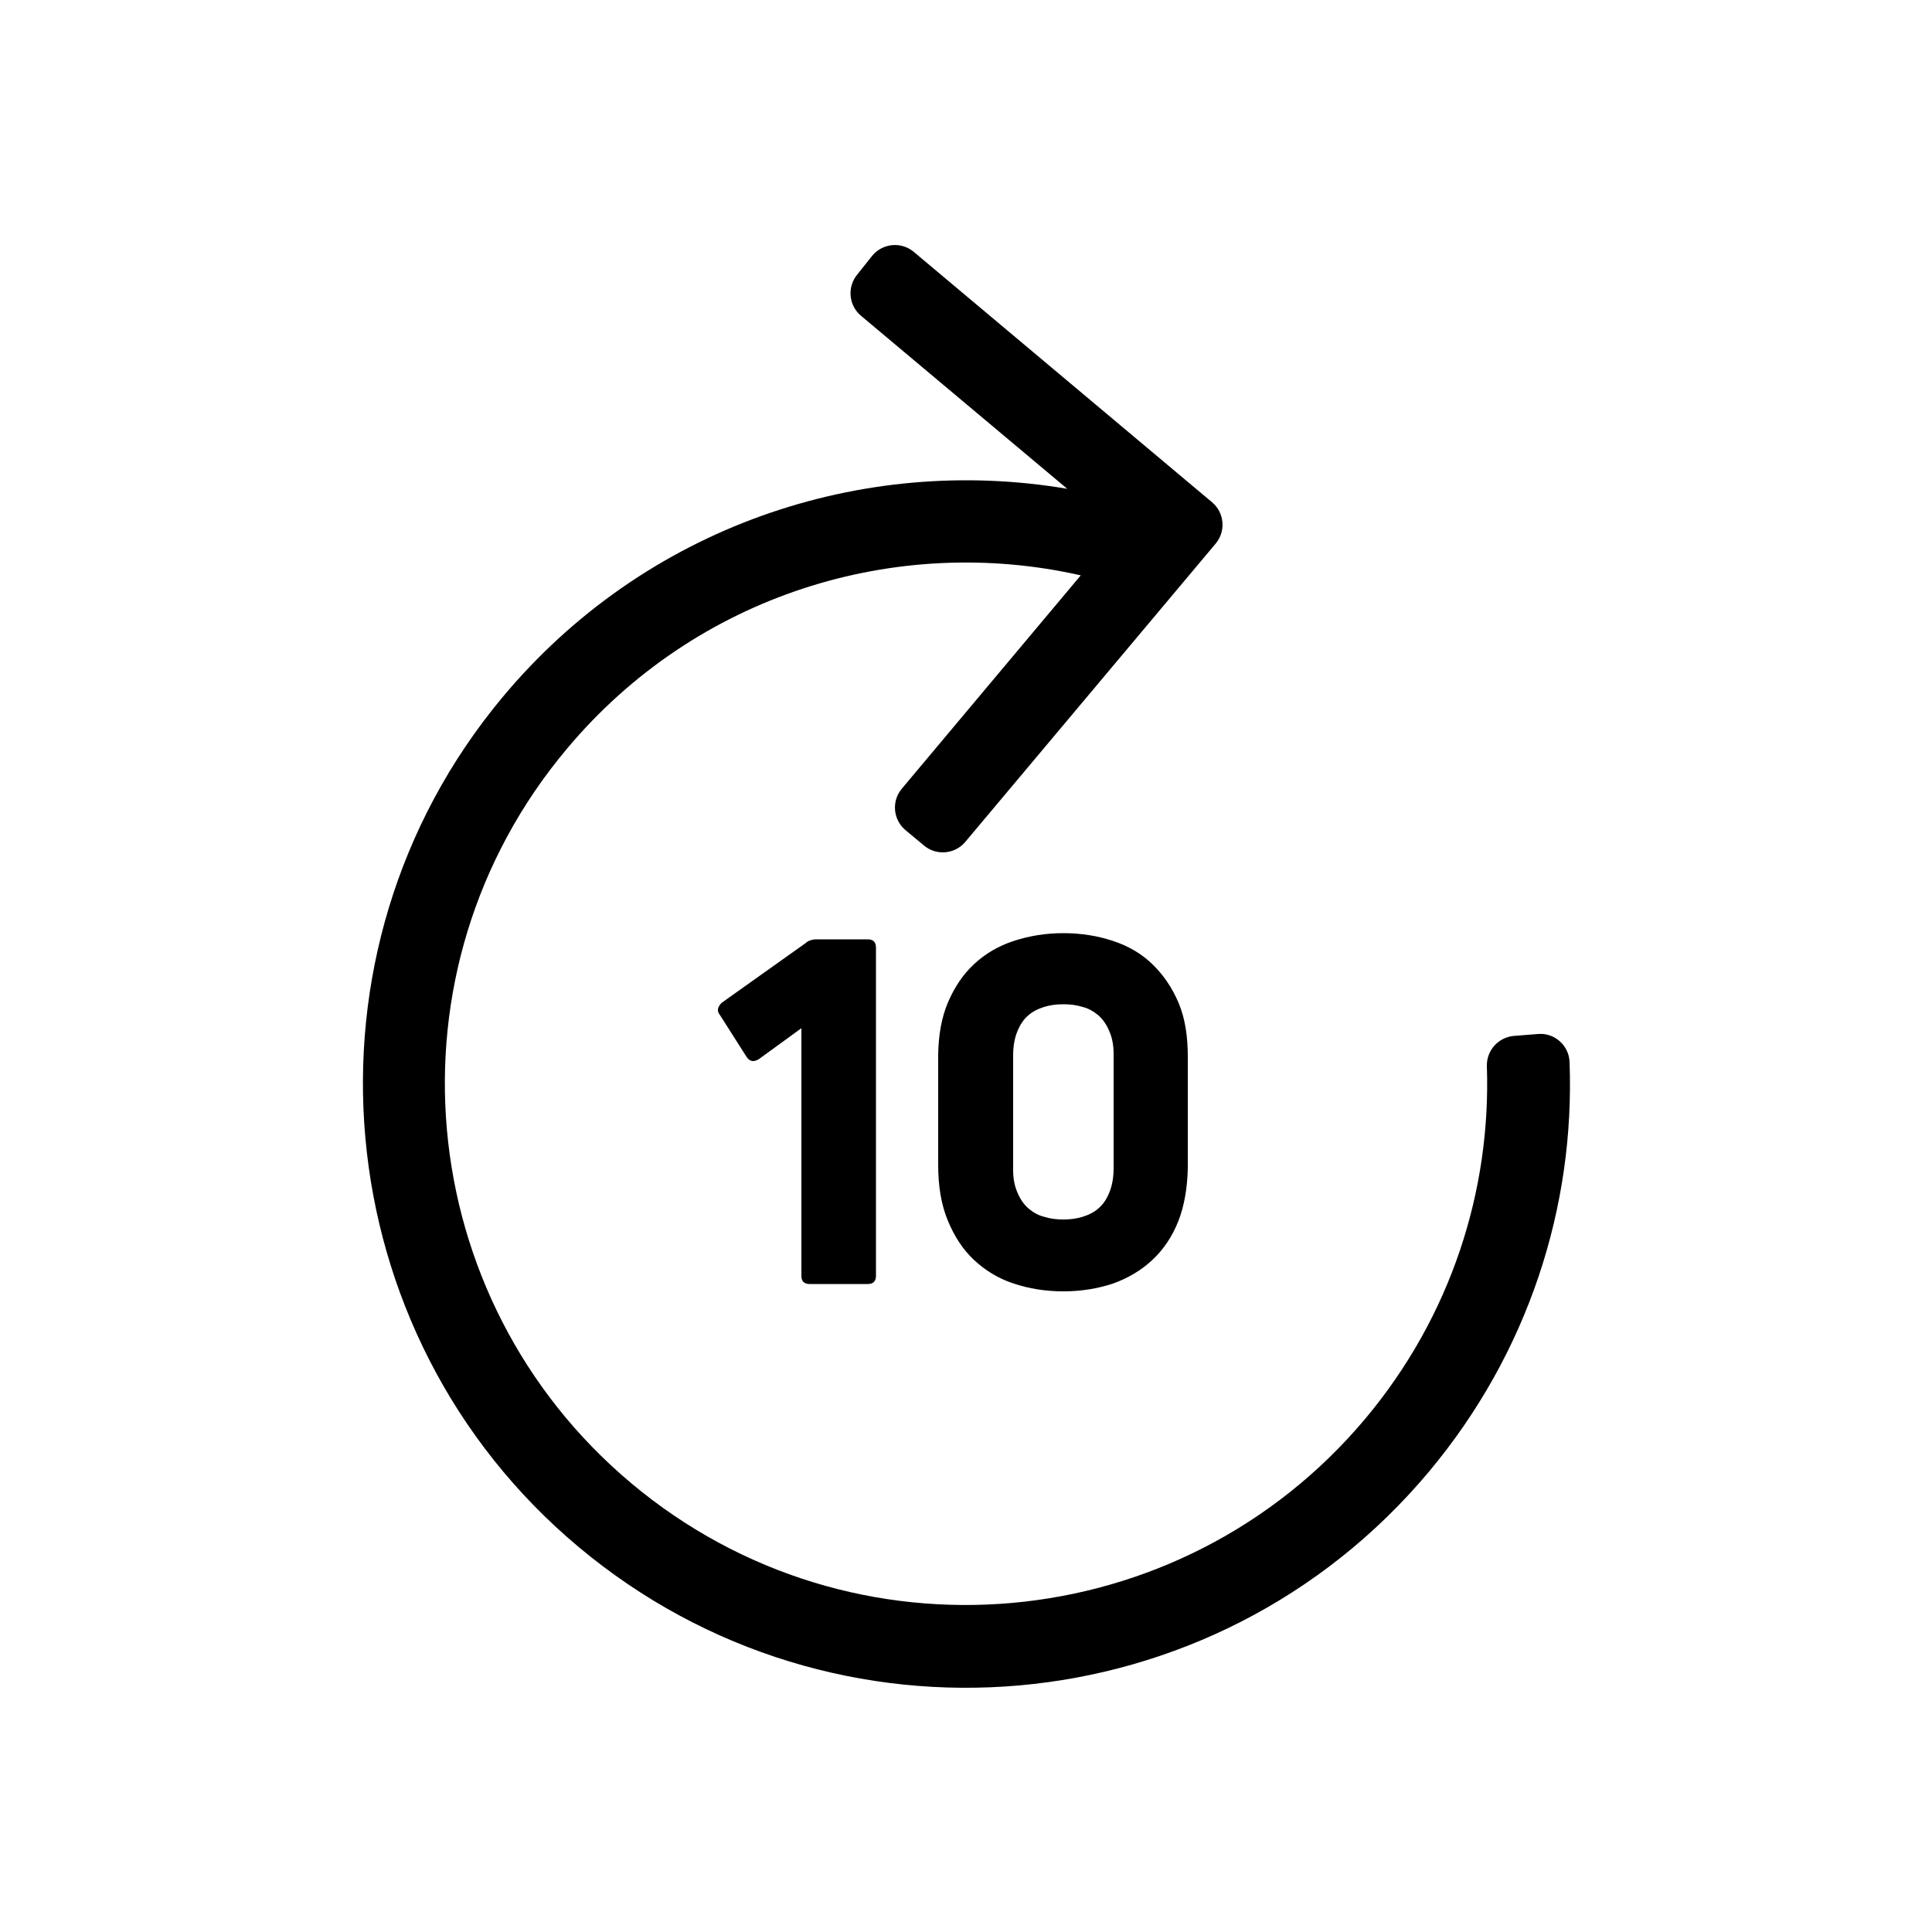 <svg xmlns="http://www.w3.org/2000/svg" viewBox="0 0 500 500">
  <path fill="currentColor" d="M225.8 66.1c2.7-3.2 7.5-3.6 10.7-.9l77.2 64.8c3.2 2.7 3.6 7.5.9 10.7l-64.8 77.2c-2.7 3.2-7.5 3.6-10.7.9l-4.8-4c-3.2-2.7-3.6-7.5-.9-10.7l46.3-55.2c-47.7-10.8-99.5 4.9-133 44.9-48.1 57.3-40.2 142.3 16.6 190 57.3 48.1 142.3 40.2 190-16.6 22.3-26.6 32.6-59.2 31.5-91.3-.1-4 2.9-7.4 6.9-7.8l6.3-.5c4.3-.4 8.1 3 8.2 7.3 1.4 37.3-10.6 75.2-36.5 106.1-55.4 66-153.8 74.7-219.9 19.4C83.9 345.3 75 246.5 130 180.5c36.9-44.3 93.2-63 146.2-54l-53.4-44.8c-3.2-2.7-3.6-7.5-.9-10.7l3.9-4.9zm49.4 175.4c4.6 0 8.9.7 12.8 2 4 1.3 7.4 3.3 10.2 6s5.1 6 6.8 10 2.4 8.7 2.4 14v28.7c-.1 5.2-.9 9.8-2.4 13.7-1.6 4.1-3.9 7.5-6.8 10.2s-6.3 4.7-10.2 6.1c-4 1.3-8.2 2-12.8 2-4.6 0-8.9-.7-12.8-2-4-1.3-7.4-3.4-10.3-6.1s-5.1-6.1-6.8-10.2c-1.7-4.1-2.5-8.9-2.5-14.4v-28.7c.1-5.1.9-9.5 2.5-13.3 1.7-4 3.9-7.3 6.8-10s6.3-4.7 10.3-6c4-1.3 8.2-2 12.8-2zm-50.6 1.6h.2c1.3.1 1.9.8 1.9 2.2V330.4c-.1 1.3-.8 1.9-2.1 1.9H209.3c-1.3-.1-1.9-.8-1.9-2.1v-64.1l-11 8-.2.1c-1.2.7-2.2.5-3-.7l-7-11-.1-.1c-.6-1-.3-1.9.7-2.9l21.8-15.5.2-.2c.8-.5 1.6-.7 2.5-.7h13.3zm50.6 16.8c-1.8 0-3.4.2-5 .7-1.6.5-3 1.2-4.1 2.2-1.2 1-2.1 2.4-2.8 4.1-.7 1.7-1.1 3.8-1.1 6.2v29.7c0 2.3.4 4.2 1.1 5.8.7 1.7 1.6 3 2.8 4.1 1.2 1 2.5 1.8 4.1 2.2 1.6.5 3.2.7 5 .7s3.4-.2 5-.7c1.6-.5 3-1.2 4.1-2.2 1.2-1 2.1-2.4 2.8-4.1.7-1.7 1.1-3.8 1.1-6.2v-29.7c0-2.3-.4-4.2-1.1-5.8-.7-1.7-1.6-3-2.8-4.1-1.2-1-2.5-1.8-4.1-2.2-1.6-.5-3.2-.7-5-.7z"/>
</svg>
